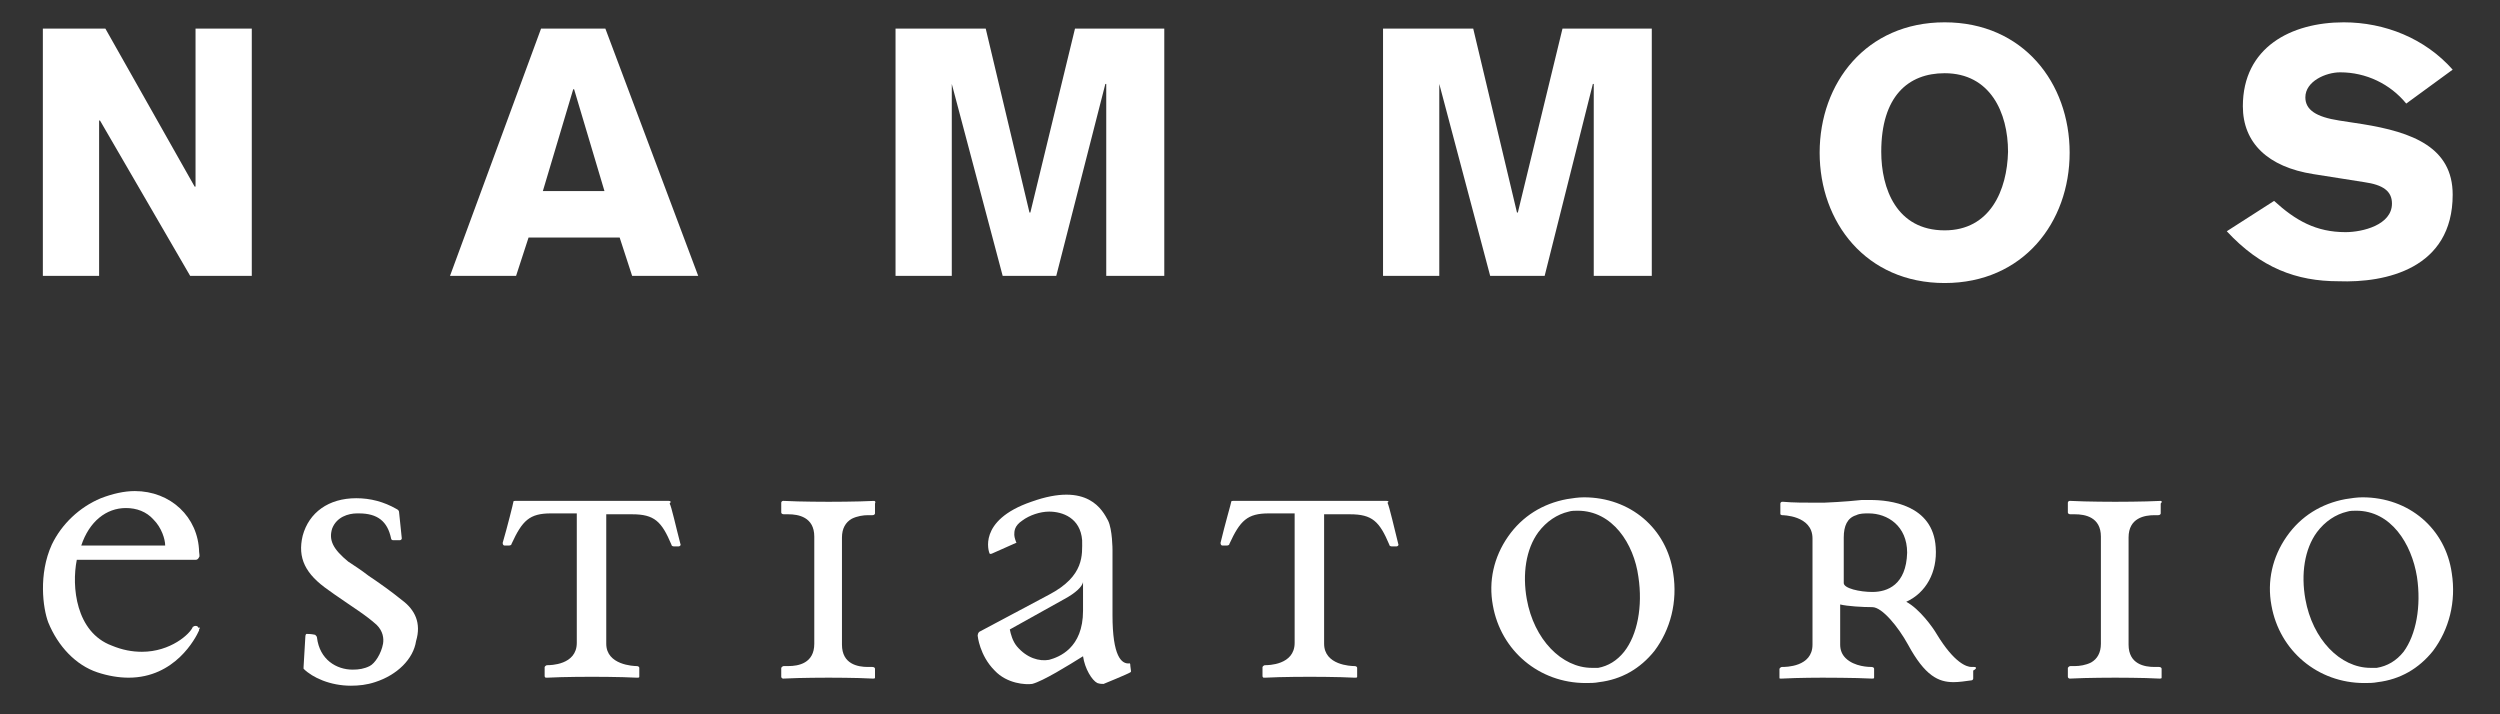 <?xml version="1.0" encoding="utf-8"?>
<!-- Generator: Adobe Illustrator 19.0.0, SVG Export Plug-In . SVG Version: 6.00 Build 0)  -->
<!DOCTYPE svg PUBLIC "-//W3C//DTD SVG 1.1//EN" "http://www.w3.org/Graphics/SVG/1.1/DTD/svg11.dtd">
<svg version="1.1" id="Layer_1" xmlns="http://www.w3.org/2000/svg" xmlns:xlink="http://www.w3.org/1999/xlink" x="0px" y="0px"
	 viewBox="0 0 280 80" enable-background="new 0 0 280 80" xml:space="preserve">
<rect x="0" y="0" width="280" height="80" fill="#333333" stroke="none"/>
<g id="XMLID_2_">
	<polygon id="XMLID_51_" fill="#FFFFFF" points="21.9,20.9 21.8,20.9 11.8,3.2 4.8,3.2 4.8,30.9 11.1,30.9 11.1,13.5 11.2,13.5 
		21.3,30.9 28.2,30.9 28.2,3.2 21.9,3.2 21.9,20.9 	"/>
	<path id="XMLID_48_" fill="#FFFFFF" d="M60.8,21.4L64.2,10h0.1l3.4,11.4H60.8L60.8,21.4z M60.6,3.2L50.4,30.9h7.4l1.4-4.3h10.2
		l1.4,4.3h7.4L67.8,3.2H60.6L60.6,3.2z"/>
	<polygon id="XMLID_47_" fill="#FFFFFF" points="115.4,23.8 115.3,23.8 110.4,3.2 100.3,3.2 100.3,30.9 106.6,30.9 106.6,9.4 
		106.6,9.4 112.3,30.9 118.3,30.9 123.8,9.4 123.9,9.4 123.9,30.9 130.4,30.9 130.4,3.2 120.4,3.2 115.4,23.8 	"/>
	<polygon id="XMLID_46_" fill="#FFFFFF" points="178.4,9.4 178.5,9.4 178.5,30.9 185,30.9 185,3.2 175,3.2 170,23.8 169.9,23.8 
		165,3.2 154.9,3.2 154.9,30.9 161.2,30.9 161.2,9.4 161.2,9.4 166.9,30.9 173,30.9 178.4,9.4 	"/>
	<path id="XMLID_43_" fill="#FFFFFF" d="M217.8,25.8c-5.4,0-7.1-4.7-7.1-8.8c0-6.2,3-8.8,7.1-8.8c5.1,0,7.1,4.4,7.1,8.8
		C224.8,21.3,222.9,25.8,217.8,25.8L217.8,25.8z M217.8,2.5c-8.8,0-14,6.8-14,14.6s5.2,14.6,14,14.6c8.8,0,14-6.8,14-14.6
		S226.6,2.5,217.8,2.5L217.8,2.5z"/>
	<path id="XMLID_42_" fill="#FFFFFF" d="M274.7,21.8c0-5.3-4.5-7-10.1-7.9l-2.6-0.4c-2.6-0.4-3.8-1.2-3.8-2.6c0-1.8,2.3-2.8,3.9-2.8
		c2.9,0,5.6,1.3,7.4,3.5l5.2-3.8c-3.1-3.5-7.6-5.3-12.2-5.3c-5.9,0-11.3,2.8-11.3,9.4c0,4.1,2.8,6.8,7.9,7.6l5.7,0.9
		c2.1,0.3,3.1,1,3.1,2.4c0,2.4-3.3,3.2-5.2,3.2c-3.3,0-5.6-1.3-8-3.5l-5.3,3.4c3.8,4.1,7.8,5.6,12.5,5.6
		C267.2,31.7,274.7,30.1,274.7,21.8L274.7,21.8z"/>
	<path id="XMLID_41_" fill="#FFFFFF" d="M45,67.2c-1.1-0.9-2.5-1.9-3.7-2.7c-0.9-0.7-1.7-1.2-2.3-1.6c-1.7-1.4-2.2-2.4-1.8-3.7
		c0.5-1.3,1.8-1.7,2.8-1.7c0.1,0,0.1,0,0.2,0c2.1,0,3.2,0.9,3.6,2.8c0,0.1,0.1,0.2,0.2,0.2l0.8,0c0.1,0,0.2-0.1,0.2-0.2l-0.3-2.9
		c0-0.2-0.1-0.3-0.3-0.4c-1.4-0.8-2.9-1.2-4.5-1.2c-3.1,0-5.3,1.6-6,4.2c-0.6,2.5,0.3,4.3,2.9,6.1l0.7,0.5c2,1.4,3.5,2.3,4.7,3.4
		c0.7,0.7,0.8,1.5,0.7,2.1c-0.2,1.1-0.9,2.2-1.5,2.5c-0.6,0.3-1.2,0.4-1.9,0.4c-1.8,0-3.7-1.1-4-3.6c0-0.1-0.1-0.2-0.2-0.3
		c-0.1,0-0.3-0.1-0.9-0.1h-0.1l0,0c-0.1,0.1-0.1,0.3-0.1,0.3l-0.2,3.4l0,0.1l0,0.1c1,1,3,1.9,5.3,1.9c0.9,0,1.8-0.1,2.7-0.4
		c2.5-0.8,4.3-2.6,4.6-4.6C47.2,69.8,46.5,68.3,45,67.2L45,67.2z"/>
	<path id="XMLID_40_" fill="#FFFFFF" d="M74.9,56.1c-1.3,0-7.4,0-8.6,0c-1.2,0-7.3,0-8.6,0c-0.1,0-0.2,0-0.2,0.1l0,0
		c0,0.1-0.7,2.9-1.2,4.6c0,0.2,0.1,0.3,0.2,0.3H57c0.2,0,0.3-0.1,0.3-0.2c1.2-2.6,2-3.4,4.4-3.4l2.9,0v14.5c0,2.5-3,2.5-3.3,2.5
		c-0.2,0-0.3,0.2-0.3,0.2c0,0.7,0,0.9,0,1c0,0.1,0,0.1,0.1,0.2c0.1,0,0.2,0,0.2,0c1.8-0.1,4.9-0.1,5-0.1c0,0,3.2,0,5,0.1
		c0,0,0,0,0.1,0c0.1,0,0.2,0,0.2-0.1l0,0v-1c0-0.1-0.1-0.2-0.3-0.2c-0.3,0-3.4-0.1-3.4-2.5V57.6l2.9,0c2.5,0,3.3,0.8,4.4,3.4
		c0,0.1,0.1,0.2,0.3,0.2h0.5c0.1,0,0.3-0.1,0.2-0.3c-0.5-1.9-1-4.2-1.2-4.5C75.2,56.2,75.1,56.1,74.9,56.1L74.9,56.1z"/>
	<path id="XMLID_39_" fill="#FFFFFF" d="M97.9,56.1C97.8,56.1,97.8,56.1,97.9,56.1c-1.9,0.1-5,0.1-5.1,0.1c0,0-3.2,0-5-0.1
		c0,0-0.1,0-0.1,0c-0.1,0-0.2,0.1-0.2,0.2v1.1c0,0.1,0.1,0.2,0.3,0.2c0,0,0,0,0.1,0c0.1,0,0.2,0,0.4,0c1.1,0,2.9,0.3,2.9,2.5v12
		c0,2.2-1.8,2.5-2.9,2.5c-0.2,0-0.3,0-0.4,0c0,0-0.1,0-0.1,0c-0.2,0-0.3,0.2-0.3,0.2c0,0.7,0,0.9,0,1c0,0.1,0.1,0.2,0.2,0.2
		c0,0,0.1,0,0.1,0c1.8-0.1,5-0.1,5-0.1c0,0,3.2,0,4.9,0.1c0,0,0.1,0,0.1,0c0.1,0,0.2,0,0.2-0.1l0,0v-1c0-0.1-0.1-0.2-0.3-0.2
		c0,0,0,0-0.1,0c-0.1,0-0.2,0-0.4,0c-1.1,0-2.9-0.3-2.9-2.5v-12c0-1,0.4-1.7,1.1-2.1c0.6-0.3,1.3-0.4,1.8-0.4c0.2,0,0.3,0,0.4,0
		c0,0,0,0,0.1,0c0.3,0,0.3-0.2,0.3-0.2v-1.1l0,0C98.1,56.2,98,56.1,97.9,56.1L97.9,56.1z"/>
	<path id="XMLID_36_" fill="#FFFFFF" d="M121.3,68.4c0,4.2-2.7,5.2-3.8,5.5c-1.1,0.2-2.5-0.2-3.6-1.5c-0.5-0.6-0.7-1.4-0.8-1.9
		l6.1-3.4c1.3-0.7,2-1.4,2.1-1.9V68.4L121.3,68.4z M126.5,74.3c-0.9,0.1-1.9-0.8-1.9-5.4v-7.3c0,0,0-2.3-0.5-3.3
		c-0.6-1.1-2.2-4.4-8.6-2.1c-6.1,2.1-4.7,5.7-4.7,5.7c0,0.1,0.1,0.2,0.3,0.1l2.7-1.2c0,0,0.1,0,0-0.1c0,0-0.2-0.5-0.2-0.8
		c0-0.4,0-1,0.9-1.6c0.8-0.6,2-1,3-1c1.5,0,3.5,0.7,3.7,3.2c0,1.6,0.3,4-3.7,6.1l-7.7,4.1c-0.3,0.1-0.3,0.5-0.3,0.5s0.2,2.2,1.9,3.9
		c1.4,1.5,3.5,1.6,4.2,1.5c1.2-0.3,4.1-2.1,5.7-3.1c0.2,1.4,1,2.7,1.6,3c0.3,0.1,0.5,0.1,0.7,0.1c0,0,2.7-1.1,3-1.3
		c0.1-0.1,0.1,0,0-0.7C126.6,74.2,126.5,74.3,126.5,74.3L126.5,74.3z"/>
	<path id="XMLID_35_" fill="#FFFFFF" d="M155.3,56.1c-1.3,0-7.4,0-8.6,0c-1.2,0-7.3,0-8.6,0c-0.1,0-0.2,0-0.2,0.1l0,0
		c0,0.1-0.7,2.5-1.2,4.6c0,0.2,0.1,0.3,0.2,0.3h0.5c0.2,0,0.3-0.1,0.3-0.2c1.2-2.6,2-3.4,4.4-3.4l2.9,0v14.5c0,2.5-3,2.5-3.3,2.5
		c-0.2,0-0.3,0.2-0.3,0.2c0,0.7,0,0.9,0,1c0,0.1,0,0.1,0.1,0.2c0.1,0,0.2,0,0.2,0c1.8-0.1,4.9-0.1,5-0.1c0,0,3.2,0,5,0.1
		c0,0,0,0,0.1,0c0.1,0,0.2,0,0.2-0.1l0,0v-1c0-0.1-0.1-0.2-0.3-0.2c-0.4,0-3.4-0.1-3.4-2.5V57.6l2.9,0c2.5,0,3.3,0.8,4.4,3.4
		c0,0.1,0.1,0.2,0.3,0.2h0.5c0.1,0,0.3-0.1,0.2-0.3c-0.4-1.6-1-4.2-1.2-4.6C155.6,56.2,155.5,56.1,155.3,56.1L155.3,56.1z"/>
	<path id="XMLID_32_" fill="#FFFFFF" d="M181.9,73c-0.8,1-1.8,1.6-2.9,1.8c-0.2,0-0.4,0-0.7,0c-3.4,0-6.5-3.2-7.3-7.7
		c-0.5-2.8-0.1-5.6,1.3-7.5c0.9-1.2,2.1-2,3.4-2.3c0.3-0.1,0.7-0.1,1-0.1c3.9,0,6.3,3.7,6.8,7.4C184,67.9,183.4,71.1,181.9,73
		L181.9,73z M177.4,55.7c-0.6,0-1.3,0.1-1.9,0.2c-2.7,0.5-5,1.9-6.6,4.2c-1.6,2.3-2.2,5-1.7,7.7c0.9,5.1,5.2,8.7,10.4,8.7
		c0.5,0,1,0,1.5-0.1c2.5-0.3,4.6-1.5,6.2-3.5c1.8-2.4,2.6-5.5,2.1-8.7C186.7,59.2,182.6,55.7,177.4,55.7L177.4,55.7z"/>
	<path id="XMLID_29_" fill="#FFFFFF" d="M209.7,66.3c-1.4,0-3.2-0.4-3.2-1v-5.1c0-1.3,0.4-2.2,1.4-2.5c0.4-0.2,0.9-0.2,1.4-0.2
		c2.1,0,4.3,1.4,4.3,4.4C213.5,65.5,211.4,66.3,209.7,66.3L209.7,66.3z M221.1,74.7L221.1,74.7c-0.1,0-0.2,0-0.3,0
		c-0.5,0-1.9-0.4-3.9-3.7c-0.4-0.7-1.9-2.8-3.4-3.6c2.2-1,3.5-3.3,3.3-6.1c-0.3-4.8-5.2-5.3-7.3-5.3c-0.3,0-0.7,0-1,0
		c-1.8,0.2-4.1,0.3-4.2,0.3c0,0-0.4,0-1.1,0c-1,0-2.4,0-3.5-0.1l-0.1,0c-0.1,0-0.2,0.1-0.2,0.2c0,0.1,0,0.3,0,1c0,0.1,0,0.1,0,0.2
		c0,0,0.1,0.1,0.2,0.1c0,0,3.4,0,3.4,2.6v11.9c0,2.5-3,2.5-3.4,2.5c-0.2,0-0.3,0.2-0.3,0.2c0,0.7,0,0.9,0,1c0,0.1,0,0.1,0.1,0.1
		c0.1,0,0.2,0,0.2,0c1.8-0.1,4.5-0.1,4.5-0.1c0,0,3.7,0,5.5,0.1c0,0,0.1,0,0.1,0c0.1,0,0.2,0,0.2-0.1l0,0v-1c0-0.1-0.1-0.2-0.3-0.2
		c-0.2,0-1.9,0-2.9-1c-0.4-0.4-0.6-0.9-0.6-1.5l0-4.5c0.8,0.2,2.5,0.3,3.6,0.3c1.1,0,2.9,2.2,4,4.2c1.9,3.5,3.4,4.2,5.1,4.2
		c0.6,0,1.3-0.1,2-0.2c0.1,0,0.2-0.1,0.2-0.2v-0.9C221.4,74.9,221.4,74.7,221.1,74.7L221.1,74.7z"/>
	<g id="XMLID_20_">
		<path id="XMLID_28_" fill="#FFFFFF" d="M242,56.1C242,56.1,241.9,56.1,242,56.1c-1.9,0.1-5,0.1-5.1,0.1c0,0-3.2,0-5-0.1
			c0,0-0.1,0-0.1,0c-0.1,0-0.2,0.1-0.2,0.2v1.1c0,0.1,0.1,0.2,0.3,0.2c0,0,0,0,0.1,0c0.1,0,0.2,0,0.4,0c1.1,0,2.9,0.3,2.9,2.5v12
			c0,1-0.4,1.7-1.1,2.1c-0.6,0.3-1.3,0.4-1.8,0.4c-0.2,0-0.3,0-0.4,0c0,0-0.1,0-0.1,0c-0.2,0-0.3,0.2-0.3,0.2c0,0.7,0,0.9,0,1
			c0,0.1,0.1,0.2,0.2,0.2c0,0,0.1,0,0.1,0c1.8-0.1,5-0.1,5-0.1c0,0,3.2,0,4.9,0.1c0,0,0.1,0,0.1,0c0.1,0,0.2,0,0.2-0.1l0,0v-1
			c0-0.1-0.1-0.2-0.3-0.2c0,0,0,0-0.1,0c-0.1,0-0.2,0-0.4,0c-1.1,0-2.9-0.3-2.9-2.5v-12c0-2.2,1.8-2.5,2.9-2.5c0.2,0,0.3,0,0.4,0
			c0,0,0,0,0,0c0.3,0,0.3-0.2,0.3-0.2v-1.1l0,0C242.2,56.2,242.1,56.1,242,56.1L242,56.1z"/>
		<path id="XMLID_25_" fill="#FFFFFF" d="M269.2,73c-0.8,1-1.8,1.6-3,1.8c-0.2,0-0.4,0-0.7,0c-3.4,0-6.5-3.2-7.3-7.7
			c-0.5-2.8-0.1-5.6,1.3-7.5c0.9-1.2,2.1-2,3.4-2.3c0.3-0.1,0.7-0.1,1-0.1c3.9,0,6.2,3.7,6.8,7.4C271.2,67.9,270.6,71.1,269.2,73
			L269.2,73z M274.6,64.2c-0.7-5-4.8-8.5-10-8.5c-0.6,0-1.3,0.1-1.9,0.2c-2.7,0.5-5,1.9-6.6,4.2c-1.6,2.3-2.2,5-1.7,7.7
			c0.9,5.1,5.2,8.7,10.4,8.7c0.5,0,1,0,1.5-0.1c2.5-0.3,4.6-1.5,6.2-3.5C274.3,70.5,275.1,67.4,274.6,64.2L274.6,64.2z"/>
		<path id="XMLID_22_" fill="#FFFFFF" d="M14.1,56.9c1.2,0,2.3,0.4,3.1,1.3c0.9,0.9,1.3,2.2,1.3,2.9H9.1
			C10,58.4,11.9,56.9,14.1,56.9L14.1,56.9z M22.2,70.3c0-0.1-0.1-0.2-0.3-0.2c-0.2,0-0.2,0.1-0.3,0.1C21.3,71,19.1,73,15.9,73
			c-1.1,0-2.2-0.2-3.4-0.7c-4-1.5-4.5-6.6-3.9-9.6h13.3c0.2,0,0.3-0.1,0.4-0.3c0.1-0.1,0-0.4,0-0.6c-0.1-3.9-3.2-6.8-7.2-6.8
			c-1.2,0-2.5,0.3-3.8,0.8c-2.4,1-4.4,2.9-5.5,5.2c-1.5,3.3-1,7.1-0.4,8.7c1.1,2.7,3.1,4.8,5.5,5.6c1.2,0.4,2.4,0.6,3.5,0.6
			c5.2,0,7.5-4.4,7.9-5.3c0,0,0,0,0-0.1c0-0.1,0.1-0.1,0.1-0.2L22.2,70.3L22.2,70.3L22.2,70.3z"/>
	</g>
</g>
</svg>

